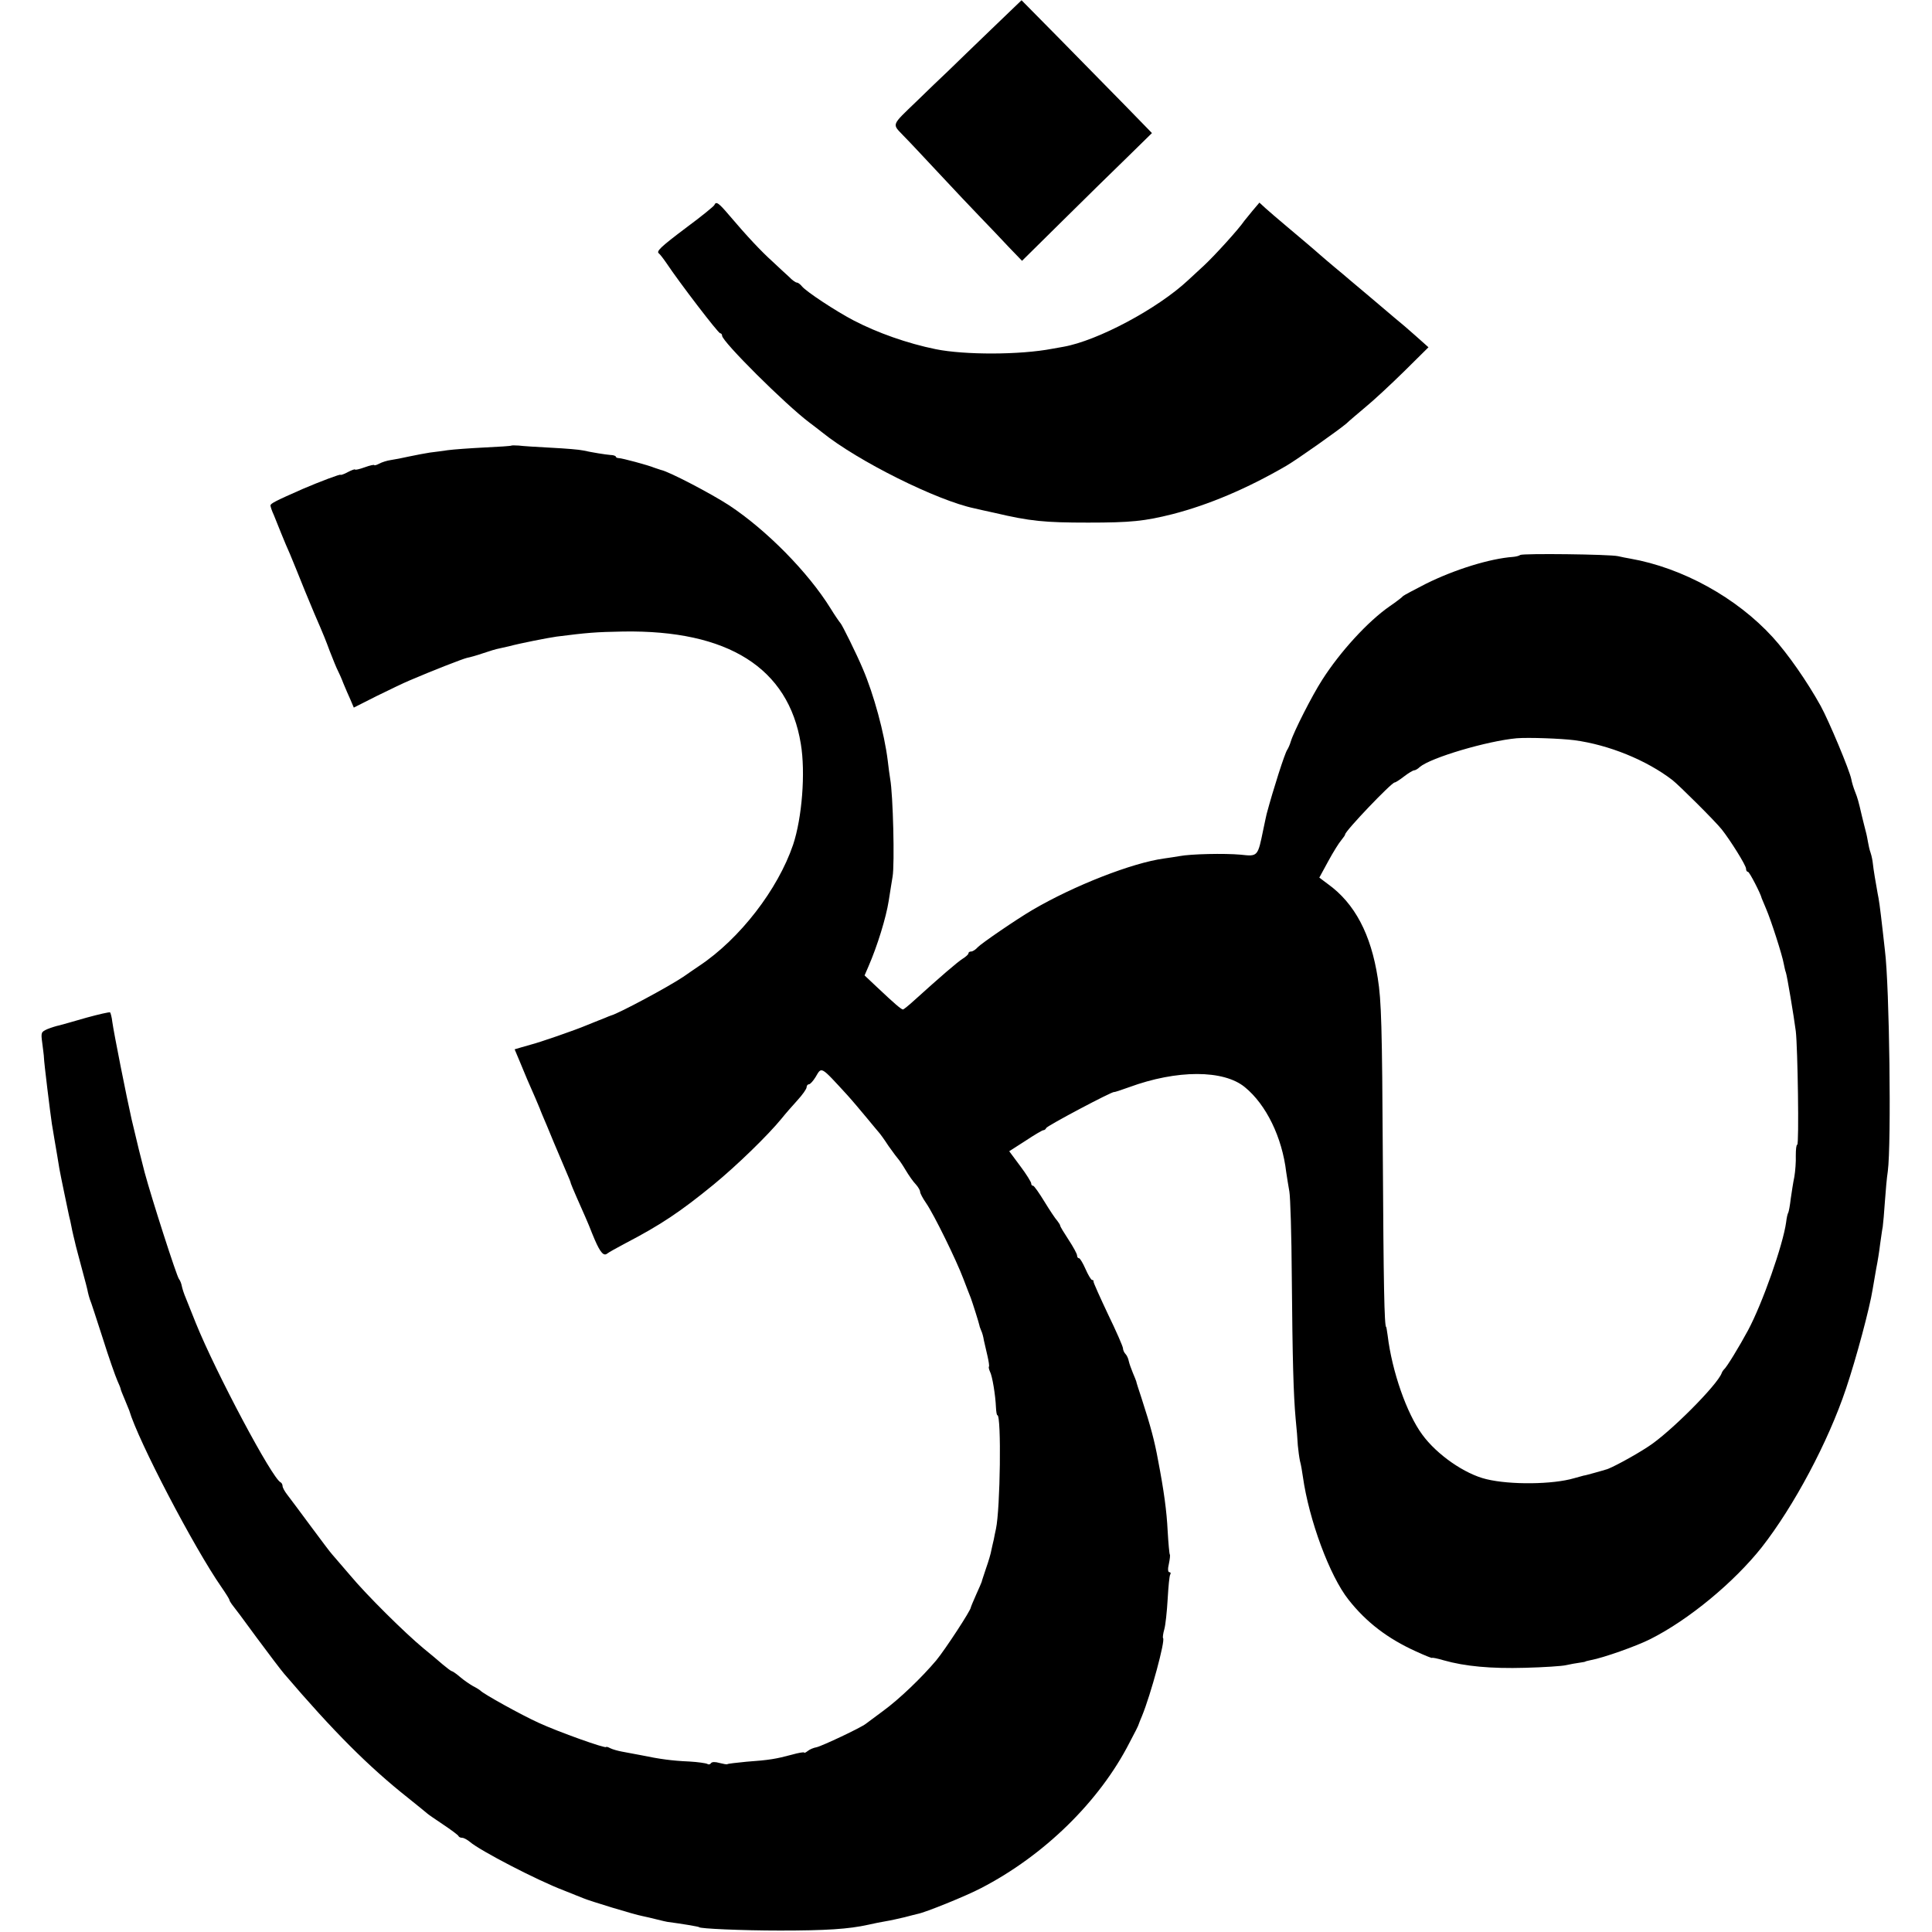 <?xml version="1.0" standalone="no"?>
<!DOCTYPE svg PUBLIC "-//W3C//DTD SVG 20010904//EN"
 "http://www.w3.org/TR/2001/REC-SVG-20010904/DTD/svg10.dtd">
<svg version="1.0" xmlns="http://www.w3.org/2000/svg"
 width="800pt" height="800pt" viewBox="0 0 800 800"
 preserveAspectRatio="xMidYMid meet">
<g transform="translate(0,800) scale(0.1,-0.1)"
fill="#000000" stroke="none">
<path d="M4103 7877 c-69 -67 -150 -144 -178 -172 -29 -27 -86 -82 -127 -122
-110 -106 -105 -94 -56 -146 24 -24 90 -95 148 -157 58 -62 134 -143 170 -180
36 -37 89 -93 118 -124 l54 -56 166 164 c92 91 213 210 270 265 l102 100 -112
115 c-62 63 -184 187 -270 275 l-158 160 -127 -122z"/>
<path d="M2958 7151 c-1 -4 -52 -46 -113 -91 -113 -85 -129 -101 -116 -110 4
-3 18 -21 31 -40 54 -81 214 -290 222 -290 4 0 8 -4 8 -10 0 -24 262 -285 362
-360 11 -8 34 -26 52 -40 147 -119 477 -283 631 -315 11 -3 49 -11 85 -19 145
-34 204 -40 385 -40 179 0 234 6 350 35 151 39 309 106 471 200 46 27 220 150
250 176 10 10 46 40 79 68 33 27 105 94 160 148 l100 99 -55 49 c-30 27 -60
52 -65 56 -6 5 -29 24 -51 43 -22 19 -60 51 -85 72 -24 20 -55 46 -69 58 -14
12 -42 36 -63 53 -21 18 -49 41 -61 52 -35 31 -76 65 -141 120 -33 28 -71 60
-85 73 l-25 23 -28 -33 c-15 -18 -31 -38 -35 -43 -22 -33 -123 -144 -166 -184
-27 -25 -57 -53 -66 -61 -126 -118 -375 -251 -517 -276 -13 -2 -33 -6 -45 -8
-135 -26 -364 -26 -483 -2 -118 24 -242 68 -340 119 -73 38 -196 119 -214 141
-7 9 -17 16 -22 16 -4 0 -19 10 -31 23 -13 12 -44 40 -68 63 -48 43 -107 106
-180 192 -44 52 -55 60 -62 43z"/>
<path d="M2118 6155 c-2 -2 -52 -5 -113 -8 -60 -3 -128 -8 -150 -11 -22 -3
-56 -8 -75 -10 -19 -3 -57 -10 -85 -16 -27 -6 -62 -13 -77 -15 -15 -2 -37 -9
-48 -15 -11 -6 -20 -8 -20 -6 0 3 -18 -1 -40 -9 -22 -8 -40 -12 -40 -9 0 2
-13 -2 -30 -11 -16 -9 -30 -13 -30 -11 0 4 -85 -28 -155 -58 -114 -50 -135
-61 -135 -69 0 -5 6 -23 14 -40 7 -18 21 -52 31 -77 10 -25 26 -63 36 -85 9
-22 38 -92 63 -155 26 -63 54 -130 62 -147 8 -18 26 -62 39 -98 14 -36 29 -73
34 -82 5 -10 16 -34 23 -53 8 -19 21 -50 29 -67 l14 -33 95 48 c53 26 113 55
135 64 93 40 221 90 239 94 11 2 40 10 66 19 26 9 56 18 68 20 12 3 30 7 40 9
44 12 161 35 197 40 126 16 161 19 275 21 435 7 685 -151 736 -465 20 -119 5
-307 -32 -418 -63 -185 -220 -389 -388 -501 -13 -9 -43 -29 -67 -46 -61 -41
-266 -151 -299 -160 -3 -1 -14 -5 -25 -10 -11 -4 -45 -18 -75 -30 -52 -22
-198 -72 -230 -80 -8 -2 -27 -8 -42 -12 l-27 -8 21 -50 c23 -56 38 -92 64
-150 9 -22 18 -42 19 -45 1 -3 6 -16 12 -30 6 -14 27 -63 46 -110 20 -47 44
-103 53 -125 10 -22 18 -43 18 -46 1 -3 11 -28 23 -55 23 -51 55 -125 58 -134
1 -3 9 -23 18 -44 23 -53 37 -68 51 -57 6 5 40 24 76 43 146 76 228 131 365
243 96 79 224 203 282 274 15 19 45 53 65 75 21 23 38 47 38 54 0 6 4 12 9 12
6 0 18 14 28 30 26 44 19 48 132 -75 20 -22 56 -65 81 -95 25 -30 47 -57 50
-60 3 -3 21 -27 39 -55 19 -27 38 -52 41 -55 3 -3 17 -23 30 -45 13 -22 32
-49 42 -59 10 -11 18 -25 18 -31 0 -6 11 -27 25 -47 33 -48 125 -236 154 -313
13 -33 26 -69 31 -80 7 -19 34 -104 36 -115 0 -3 4 -12 7 -20 4 -8 9 -26 11
-40 3 -14 10 -43 15 -65 5 -22 8 -41 6 -44 -2 -2 0 -11 4 -20 10 -18 23 -99
25 -148 1 -18 3 -33 6 -33 17 0 12 -388 -6 -471 -3 -13 -7 -33 -9 -44 -3 -11
-7 -31 -10 -44 -2 -13 -12 -47 -22 -75 -9 -28 -18 -53 -18 -56 -1 -3 -11 -27
-23 -53 -12 -27 -22 -51 -22 -53 0 -12 -106 -174 -143 -219 -60 -71 -152 -160
-222 -211 -33 -24 -64 -48 -70 -52 -20 -16 -181 -92 -204 -97 -12 -2 -29 -9
-37 -16 -8 -6 -14 -9 -14 -6 0 3 -24 -1 -52 -9 -64 -17 -90 -22 -188 -29 -41
-4 -76 -8 -78 -10 -2 -2 -17 1 -33 5 -17 5 -31 5 -35 -1 -3 -5 -10 -7 -15 -3
-6 3 -39 8 -75 10 -71 3 -122 10 -199 26 -27 5 -63 12 -80 15 -16 3 -38 9 -48
14 -9 5 -17 7 -17 5 0 -8 -199 63 -279 100 -73 33 -231 121 -241 133 -3 3 -17
12 -31 19 -14 8 -39 25 -54 38 -15 13 -31 24 -34 24 -3 0 -20 13 -38 28 -17
15 -53 45 -80 67 -76 63 -235 220 -304 303 -35 41 -69 80 -74 86 -6 6 -45 58
-88 116 -43 58 -86 116 -97 130 -11 14 -20 30 -20 37 0 6 -4 13 -8 15 -34 14
-268 454 -351 659 -17 42 -36 90 -42 105 -7 16 -14 38 -16 48 -2 11 -7 24 -12
30 -10 13 -112 330 -142 441 -21 82 -25 97 -54 220 -20 88 -74 359 -80 404 -2
19 -7 36 -9 39 -3 2 -47 -8 -98 -22 -51 -15 -102 -29 -113 -32 -11 -2 -33 -9
-48 -15 -27 -12 -28 -14 -22 -58 3 -25 7 -53 7 -61 0 -17 26 -229 33 -275 3
-16 7 -43 10 -60 8 -48 17 -98 21 -125 5 -29 34 -166 40 -195 3 -11 7 -29 9
-40 2 -11 6 -30 9 -42 3 -13 8 -32 10 -42 3 -10 14 -55 26 -98 12 -44 23 -86
24 -94 2 -8 5 -21 8 -29 4 -8 27 -80 53 -160 25 -80 53 -159 61 -177 8 -17 14
-33 14 -36 0 -2 8 -22 17 -43 9 -22 17 -41 18 -44 37 -126 268 -568 382 -732
18 -26 33 -50 33 -53 0 -3 5 -11 10 -18 6 -7 52 -68 102 -137 51 -69 102 -136
114 -150 204 -239 351 -386 514 -515 41 -33 77 -62 80 -65 3 -3 32 -23 65 -45
33 -22 61 -43 63 -47 2 -5 9 -8 16 -8 7 0 21 -8 32 -17 40 -35 278 -159 389
-201 33 -13 69 -28 80 -32 25 -11 212 -68 245 -74 14 -3 41 -9 60 -14 19 -5
38 -9 43 -10 62 -8 132 -20 132 -22 0 -6 177 -14 335 -14 190 0 284 6 365 24
22 5 56 12 75 15 19 3 53 11 75 16 22 6 47 12 55 14 32 6 200 74 261 106 262
135 492 360 616 603 21 39 38 73 38 76 1 3 7 19 14 35 36 88 97 312 87 322 -2
2 0 19 5 36 5 17 11 73 14 125 3 51 7 98 11 103 3 5 1 9 -4 9 -6 0 -7 14 -2
34 4 19 6 37 4 39 -2 2 -6 46 -9 98 -4 81 -15 164 -40 294 -14 77 -30 138 -68
255 -12 36 -22 67 -22 70 -1 3 -7 19 -14 35 -7 17 -15 39 -17 49 -2 11 -8 24
-14 30 -5 5 -10 16 -10 23 0 7 -28 71 -62 141 -33 70 -60 130 -60 135 1 4 -1
7 -6 7 -4 0 -16 20 -27 45 -11 25 -23 45 -27 45 -5 0 -8 5 -8 11 0 7 -16 36
-35 65 -19 29 -35 55 -35 59 0 3 -6 12 -12 20 -7 7 -31 43 -53 79 -22 36 -43
66 -47 66 -5 0 -8 4 -8 10 0 5 -20 38 -45 71 l-46 62 67 43 c36 24 70 44 74
44 5 0 10 4 12 9 3 9 275 153 281 149 1 -1 29 8 62 20 198 73 392 73 480 0 88
-72 154 -207 171 -352 3 -21 9 -57 13 -80 4 -22 9 -180 10 -351 3 -352 7 -490
16 -590 4 -38 8 -88 9 -110 2 -22 6 -51 9 -65 4 -14 9 -43 12 -65 25 -178 111
-411 189 -509 73 -93 162 -161 279 -214 37 -17 67 -29 67 -27 0 2 21 -2 48
-10 88 -25 196 -35 337 -31 77 2 154 7 170 11 17 4 41 8 55 10 14 2 25 4 25 5
0 1 10 3 23 6 50 9 189 58 246 87 159 80 346 235 461 380 133 170 275 436 349
657 43 128 98 334 110 410 3 19 10 58 15 87 6 29 13 74 16 100 4 26 8 59 11
73 2 14 6 61 9 105 3 44 8 100 12 125 15 114 7 766 -12 915 -2 17 -6 53 -9 80
-12 106 -16 131 -21 155 -7 38 -18 103 -20 125 -1 11 -5 31 -9 43 -5 13 -9 34
-11 45 -2 12 -6 33 -10 47 -4 14 -10 41 -15 60 -15 65 -18 75 -29 103 -6 15
-13 38 -15 50 -7 37 -93 242 -127 304 -56 101 -136 216 -199 285 -149 163
-373 287 -590 325 -14 2 -36 7 -50 10 -36 8 -393 12 -405 5 -5 -4 -19 -7 -30
-8 -96 -7 -241 -52 -360 -111 -49 -25 -92 -48 -95 -51 -3 -4 -27 -23 -55 -42
-91 -63 -206 -189 -280 -305 -42 -65 -118 -215 -130 -255 -4 -14 -11 -29 -15
-35 -10 -14 -58 -164 -85 -265 -1 -3 -7 -32 -14 -65 -23 -112 -22 -112 -94
-104 -67 6 -206 3 -253 -6 -16 -3 -45 -7 -65 -10 -131 -18 -372 -112 -544
-213 -65 -38 -211 -138 -226 -154 -9 -10 -21 -18 -28 -18 -6 0 -11 -3 -11 -8
0 -4 -11 -14 -24 -22 -22 -14 -94 -76 -200 -172 -23 -21 -44 -38 -47 -38 -7 0
-35 24 -106 91 l-53 50 16 37 c37 85 73 202 84 272 6 41 14 86 16 100 9 52 2
340 -10 405 -3 17 -7 50 -10 75 -14 114 -58 275 -103 380 -26 62 -87 185 -93
190 -3 3 -22 30 -41 61 -93 150 -265 324 -419 426 -75 49 -251 141 -283 147
-7 2 -19 6 -27 9 -26 11 -135 40 -147 40 -7 0 -13 3 -13 6 0 3 -10 7 -22 7
-23 2 -73 10 -115 19 -12 3 -70 8 -130 11 -59 3 -120 7 -135 9 -15 1 -29 1
-30 0z m4401 -1220 c142 -19 298 -82 406 -165 27 -21 175 -168 204 -204 35
-44 101 -149 101 -163 0 -7 3 -13 8 -13 6 0 53 -91 57 -110 1 -3 9 -22 18 -43
20 -46 67 -192 73 -227 3 -14 6 -30 9 -37 5 -14 33 -181 41 -243 8 -69 14
-470 6 -470 -4 0 -6 -20 -6 -45 1 -25 -2 -64 -6 -88 -5 -23 -11 -64 -15 -91
-3 -27 -8 -53 -10 -57 -3 -4 -7 -22 -9 -40 -13 -94 -98 -336 -158 -448 -35
-65 -89 -154 -99 -161 -3 -3 -8 -10 -10 -16 -18 -49 -215 -247 -304 -304 -59
-39 -158 -92 -175 -95 -3 -1 -23 -7 -45 -13 -22 -6 -43 -12 -47 -12 -4 -1 -22
-6 -40 -11 -88 -26 -264 -28 -363 -4 -89 21 -205 101 -266 185 -64 87 -125
261 -143 410 -3 19 -5 35 -6 35 -8 0 -11 185 -14 700 -3 545 -6 652 -21 745
-28 181 -95 309 -206 389 l-36 27 37 68 c20 37 45 77 54 87 9 11 16 21 16 24
0 14 192 215 205 215 4 0 21 11 39 25 18 14 37 25 41 25 5 0 16 6 24 14 46 39
280 108 401 119 49 4 184 -1 239 -8z"/>
</g>
</svg>
